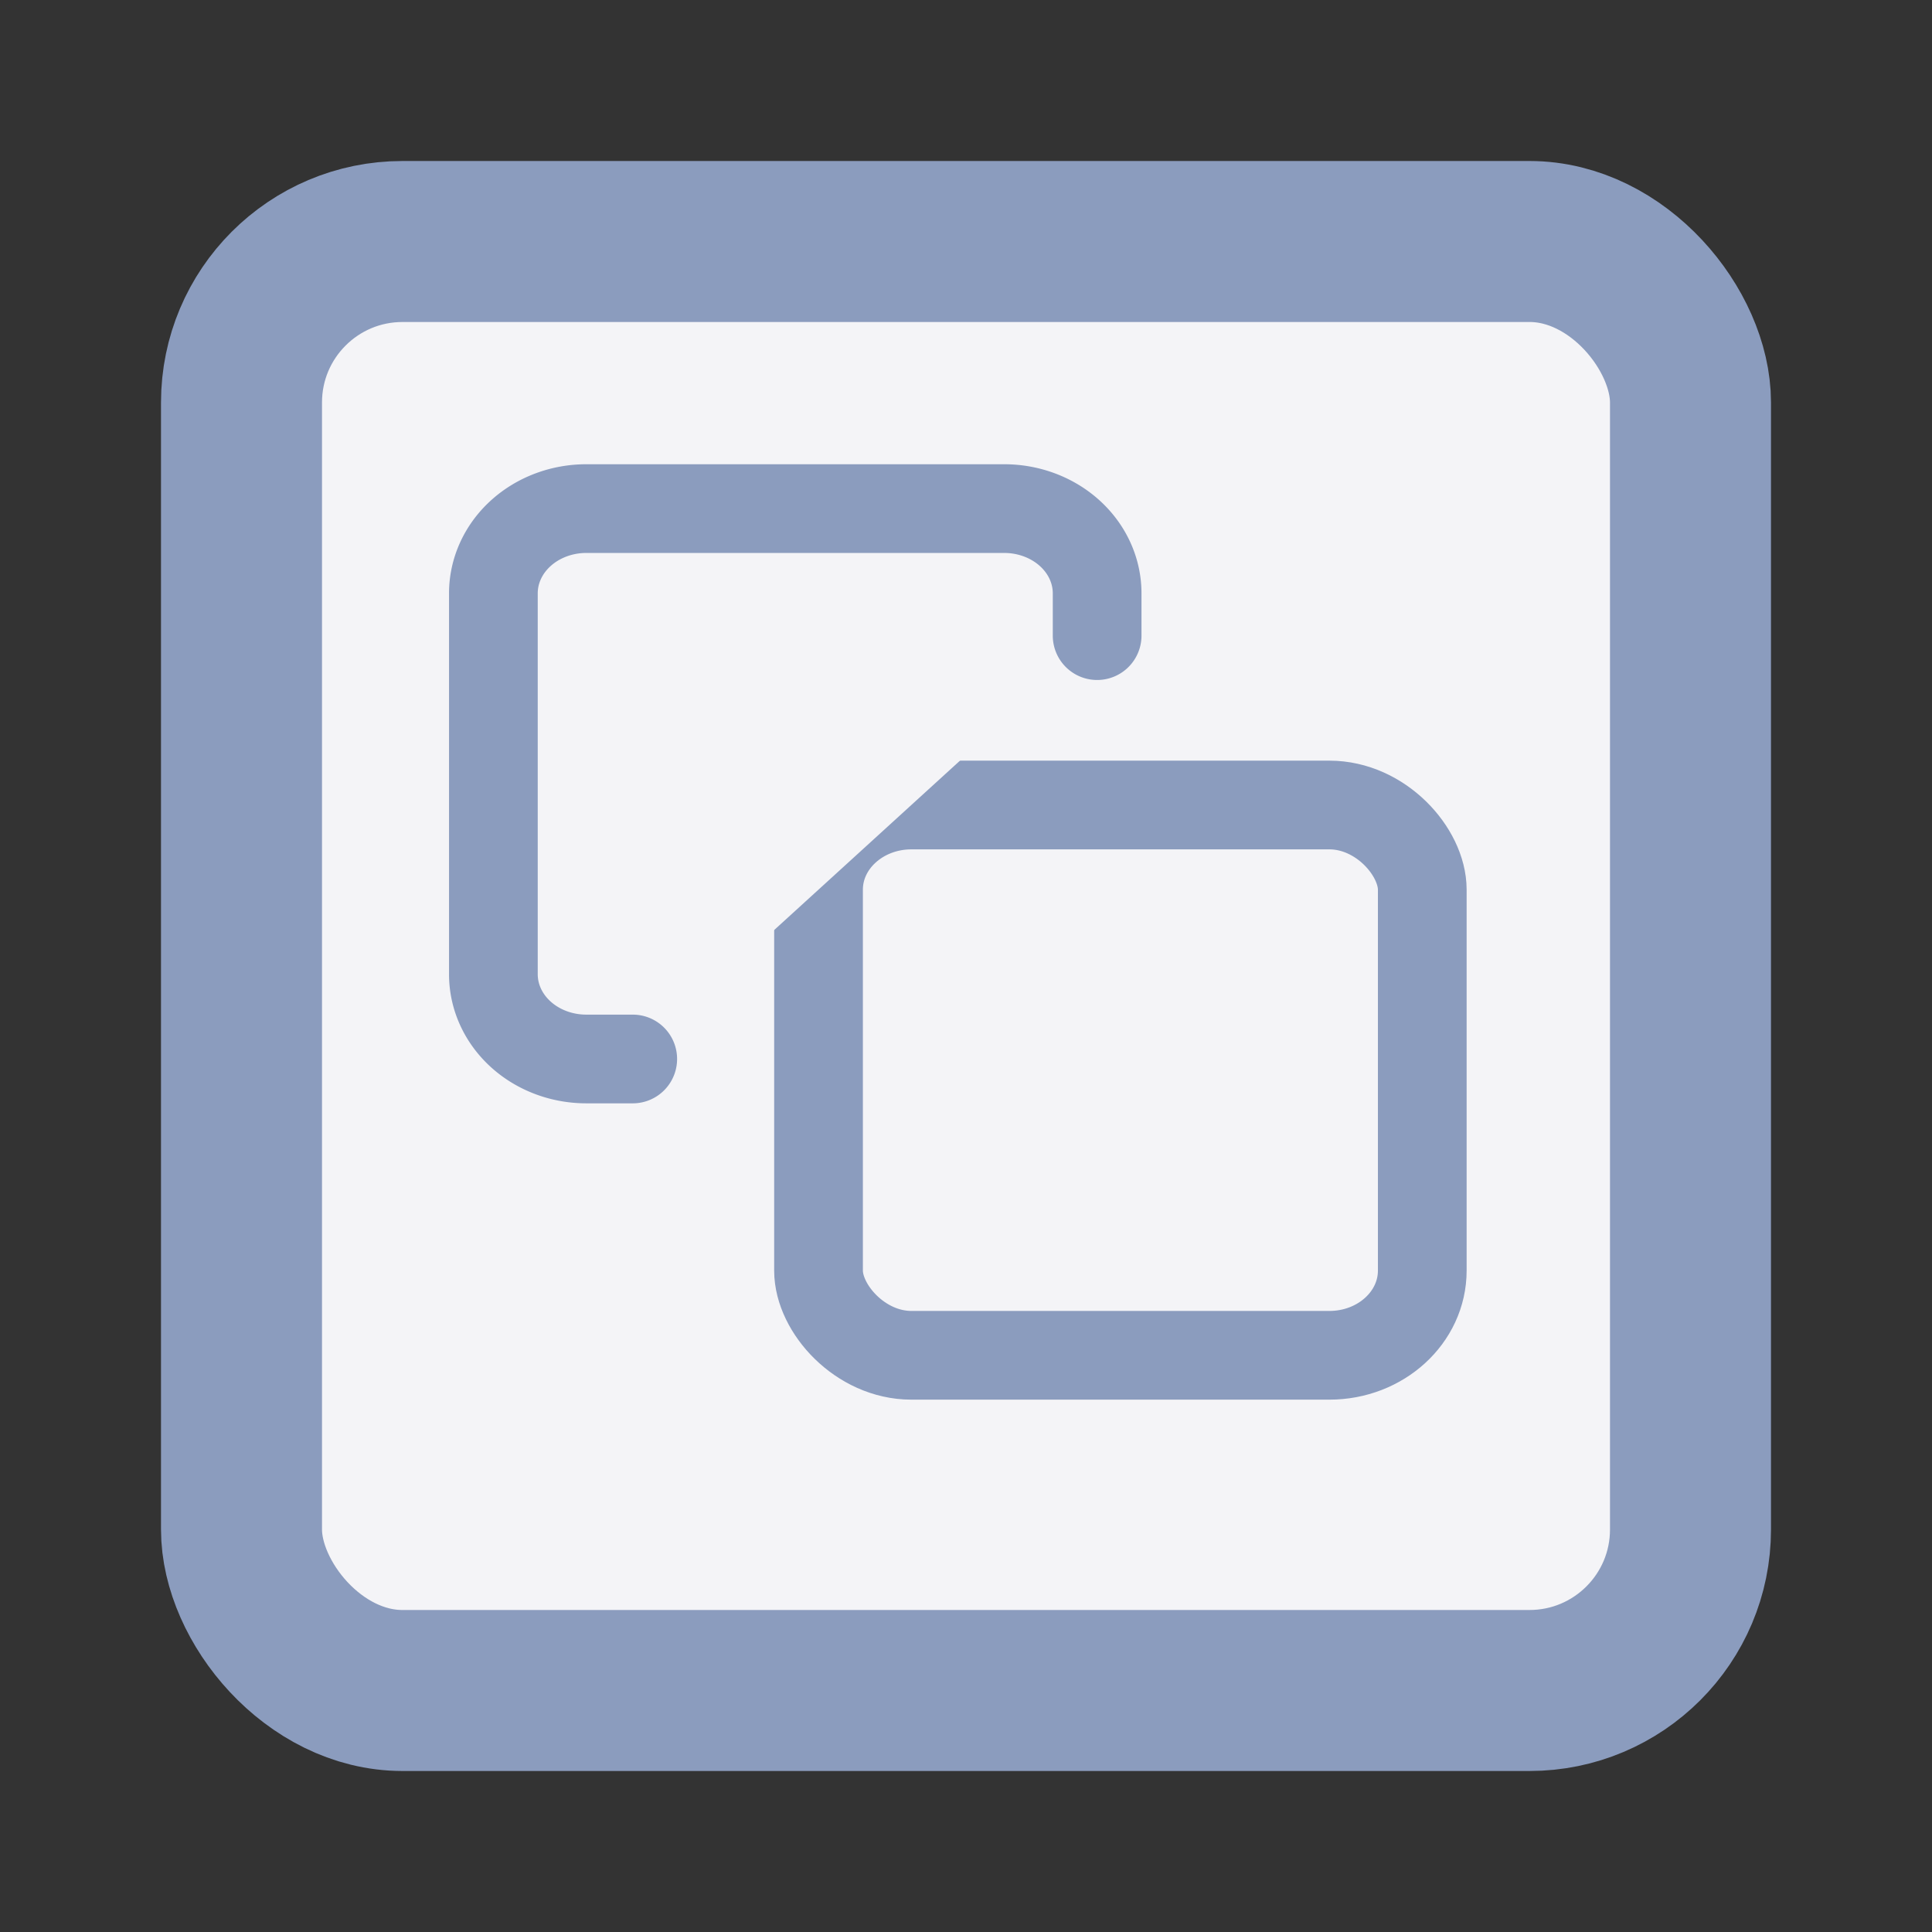<svg fill="#f4f4f7" height="60" stroke="#8b9cbe" stroke-linecap="round" stroke-linejoin="round" stroke-width="2" viewBox="0 0 24 24" width="60" xmlns="http://www.w3.org/2000/svg"><rect x="0" y="0" width="24" height="24" fill="#333333" stroke="none"/><rect height="18" rx="2" width="18" x="3" y="3"/><g stroke-width="1.102"><rect height="6.836" rx="1.154" ry="1.052" width="7.5" x="10.168" y="10"/><path d="m7.86 13.155h-.577a1.154 1.052 0 0 1 -1.154-1.052v-4.733a1.154 1.052 0 0 1 1.154-1.052h5.192a1.154 1.052 0 0 1 1.154 1.052v.526"/></g></svg>